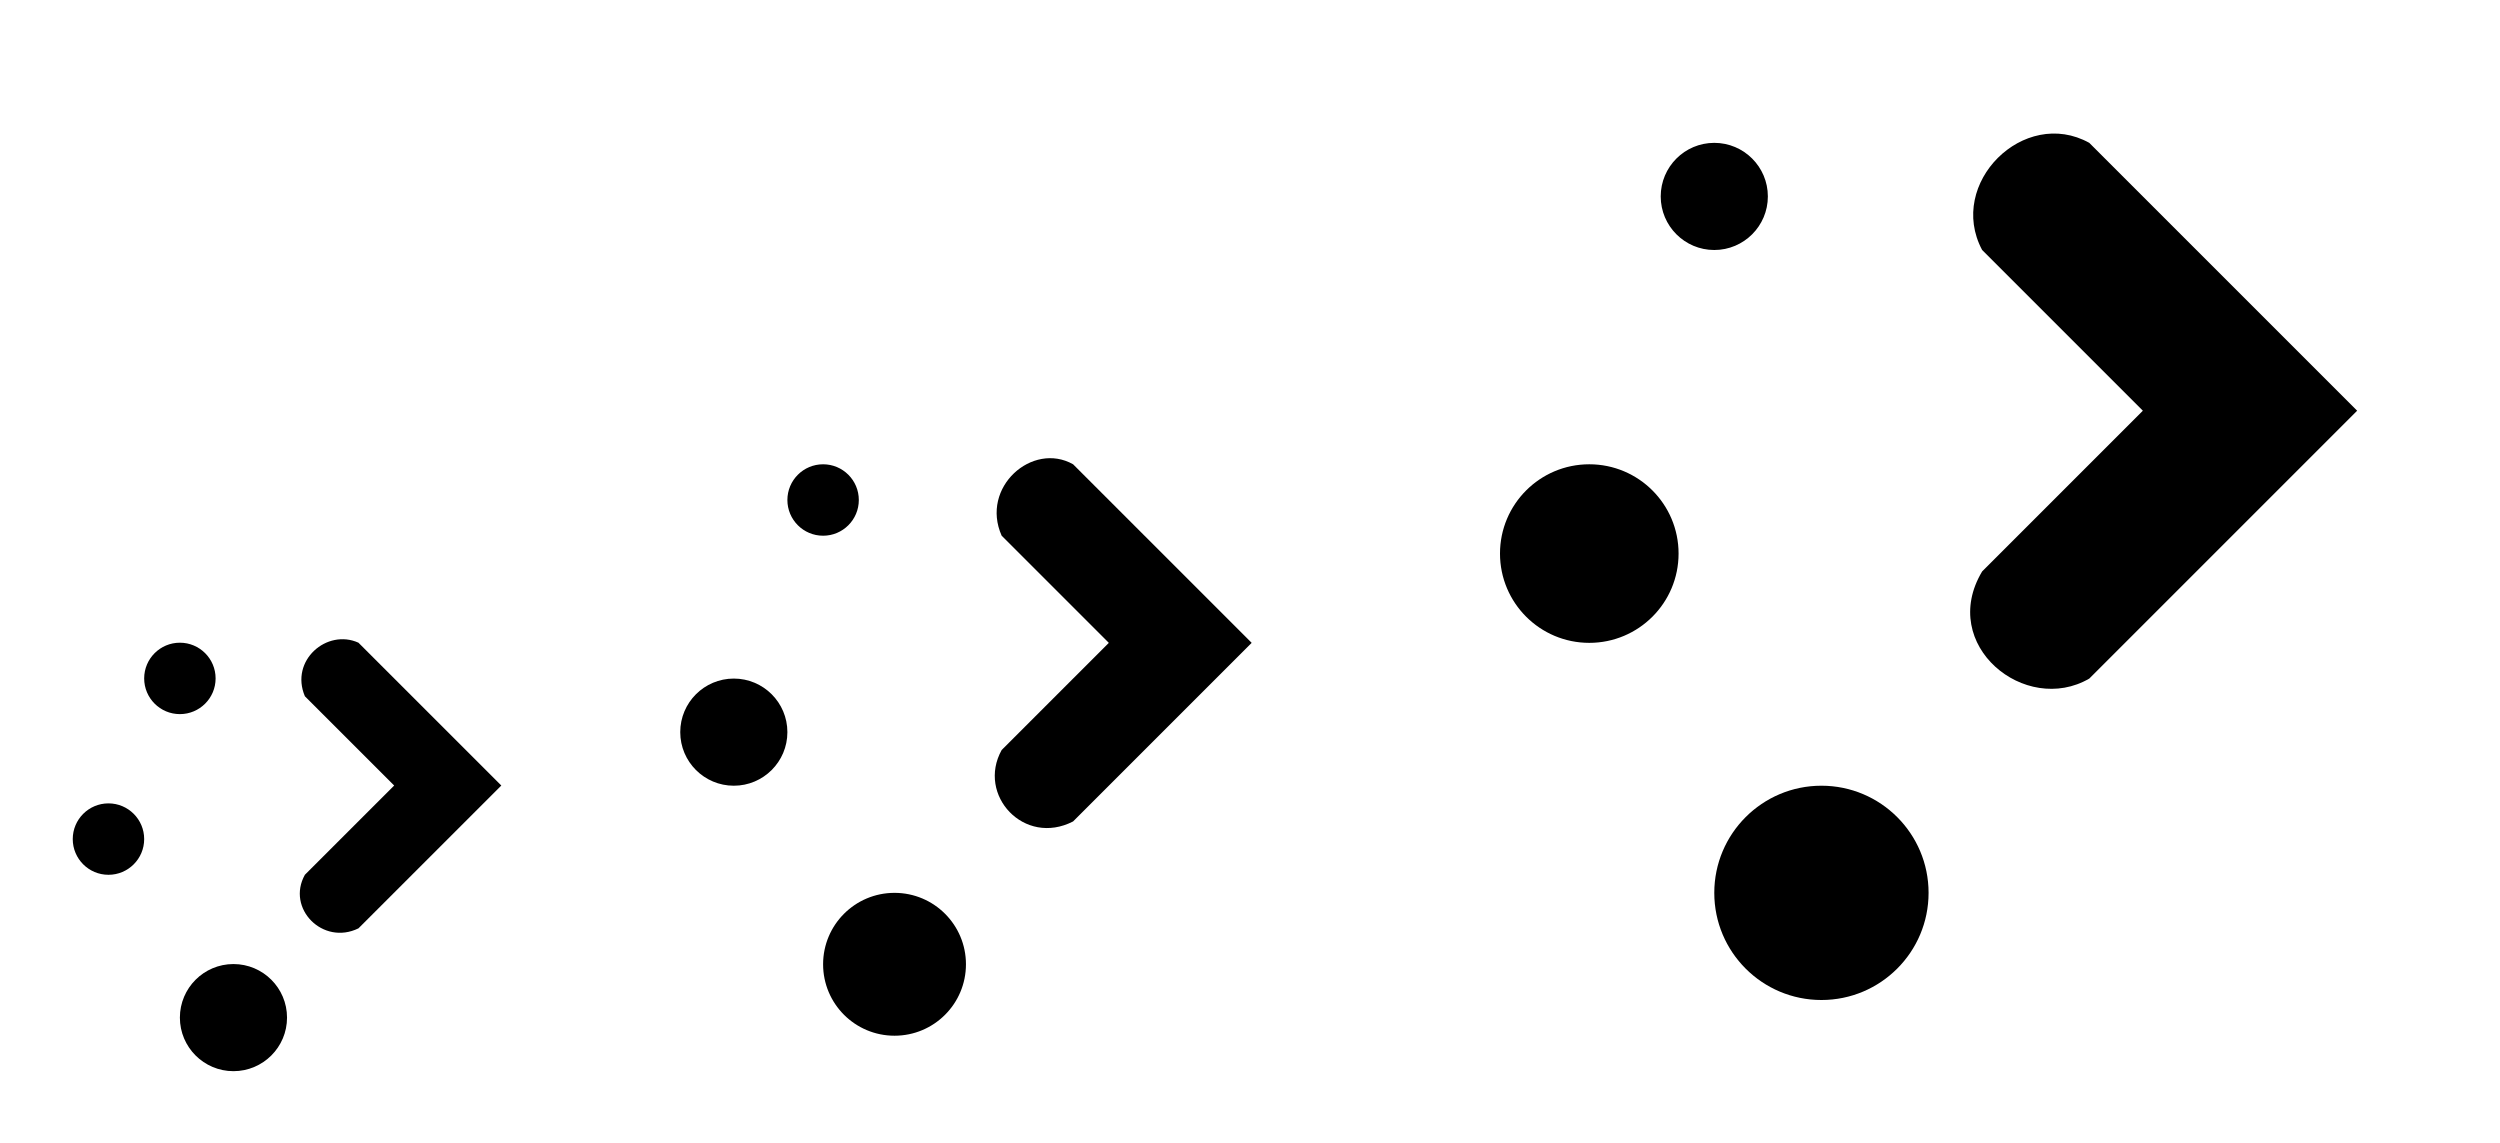 <?xml version="1.0" encoding="UTF-8" standalone="no"?>
<svg
   viewBox="0 0 70 32"
   id="svg2"
   version="1.1"
   sodipodi:docname="start.svg"
   inkscape:version="1.3.1 (91b66b0783, 2023-11-16)"
   width="70"
   height="32"
   xmlns:inkscape="http://www.inkscape.org/namespaces/inkscape"
   xmlns:sodipodi="http://sodipodi.sourceforge.net/DTD/sodipodi-0.dtd"
   xmlns="http://www.w3.org/2000/svg"
   xmlns:svg="http://www.w3.org/2000/svg"
   xmlns:rdf="http://www.w3.org/1999/02/22-rdf-syntax-ns#"
   xmlns:cc="http://creativecommons.org/ns#"
   xmlns:dc="http://purl.org/dc/elements/1.1/">
  <sodipodi:namedview
     pagecolor="#cccccc"
     bordercolor="#000000"
     borderopacity="1"
     objecttolerance="10"
     gridtolerance="10"
     guidetolerance="10"
     inkscape:pageopacity="0"
     inkscape:pageshadow="2"
     inkscape:window-width="1920"
     inkscape:window-height="994"
     id="namedview17"
     showgrid="false"
     inkscape:zoom="8"
     inkscape:cx="40.125"
     inkscape:cy="14.4375"
     inkscape:window-x="0"
     inkscape:window-y="0"
     inkscape:window-maximized="1"
     inkscape:current-layer="svg2"
     inkscape:lockguides="false"
     inkscape:document-rotation="0"
     inkscape:showpageshadow="true"
     inkscape:pagecheckerboard="0"
     inkscape:deskcolor="#808080">
    <inkscape:grid
       type="xygrid"
       id="grid7212"
       originx="38"
       originy="0"
       spacingy="1"
       spacingx="1"
       units="px"
       visible="false" />
  </sodipodi:namedview>
  <defs
     id="defs3051">
    <style
       type="text/css"
       id="current-color-scheme">.ColorScheme-Text { color:#31363b; }
</style>
  </defs>
  <g
     id="16-16-start-here-kde"
     transform="translate(16,13)">
    <path
       style="opacity:1;fill:none"
       d="M -16,3 V 19 H 0 V 3 Z"
       id="path17" />
    <g
       id="g4177-3"
       transform="matrix(0.753,0,0,0.75,-333.775,-391.593)">
      <path
         id="path11"
         style="fill:#000000;fill-opacity:1"
         transform="matrix(1.328,0,0,1.333,443.309,504.791)"
         d="m -11,18 c -0.552,0 -1,0.448 -1,1 0,0.552 0.448,1 1,1 0.552,0 1,-0.448 1,-1 0,-0.552 -0.448,-1 -1,-1 z m 5,0 c -0.88,-0.4 -1.927,0.496 -1.5,1.5 L -5,22 -7.5,24.5 c -0.526,0.941 0.502,1.989 1.5,1.5 l 4,-4 z m -7,4.5 c -0.552,0 -1,0.448 -1,1 0,0.552 0.448,1 1,1 0.552,0 1,-0.448 1,-1 0,-0.552 -0.448,-1 -1,-1 z m 3.5,4.5 c -0.828,0 -1.5,0.672 -1.5,1.5 0,0.828 0.672,1.5 1.5,1.5 C -8.672,30 -8,29.328 -8,28.5 -8,27.672 -8.672,27 -9.5,27 Z"
         sodipodi:nodetypes="ssssscccccccssssssssss" />
    </g>
  </g>
  <g
     transform="translate(17,-1)"
     id="22-22-start-here-kde">
    <rect
       style="fill:none;fill-opacity:1;stroke:none"
       id="rect4150"
       width="22"
       height="22"
       x="-1"
       y="11" />
    <g
       id="g4177"
       transform="matrix(1.004,0,0,1,-424.366,-514.791)">
      <path
         id="path16"
         style="fill:#000000;fill-opacity:1"
         transform="matrix(0.996,0,0,1,421.726,515.791)"
         d="m 7,13 c -0.552,0 -1,0.448 -1,1 0,0.552 0.448,1 1,1 0.552,0 1,-0.448 1,-1 0,-0.552 -0.448,-1 -1,-1 z m 7,0 c -1.138,-0.644 -2.605,0.644 -2,2 l 3,3 -3,3 c -0.702,1.262 0.632,2.705 2,2 l 5,-5 z M 4.5,19 C 3.672,19 3,19.672 3,20.5 3,21.328 3.672,22 4.5,22 5.328,22 6,21.328 6,20.5 6,19.672 5.328,19 4.5,19 Z M 9,25 c -1.105,0 -2,0.895 -2,2 0,1.105 0.895,2 2,2 1.105,0 2,-0.895 2,-2 0,-1.105 -0.895,-2 -2,-2 z"
         sodipodi:nodetypes="ssssscccccccssssssssss" />
    </g>
  </g>
  <g
     transform="translate(-30,-1)"
     id="start-here-kde">
    <rect
       style="fill:none;fill-rule:evenodd;stroke:none;stroke-width:1px;stroke-linecap:butt;stroke-linejoin:miter;stroke-opacity:1"
       id="rect3343"
       width="32"
       height="32"
       x="68"
       y="1" />
    <path
       id="path20"
       style="fill:#000000;fill-opacity:1"
       transform="translate(46,1)"
       d="M 32,4 C 31.172,4 30.5,4.672 30.5,5.5 30.5,6.328 31.172,7 32,7 32.828,7 33.5,6.328 33.5,5.5 33.5,4.672 32.828,4 32,4 Z m 10.5,0 c -1.828,-1.015 -3.996,1.134 -3,3 L 44,11.5 39.5,16 c -1.236,2.064 1.209,4.043 3,3 L 50,11.5 Z m -14,9 C 27.119,13 26,14.119 26,15.5 26,16.881 27.119,18 28.5,18 29.881,18 31,16.881 31,15.5 31,14.119 29.881,13 28.5,13 Z m 6.5,9 c -1.657,0 -3,1.343 -3,3 0,1.657 1.343,3 3,3 1.657,0 3,-1.343 3,-3 0,-1.657 -1.343,-3 -3,-3 z"
       sodipodi:nodetypes="ssssscccccccssssssssss" />
  </g>
</svg>
